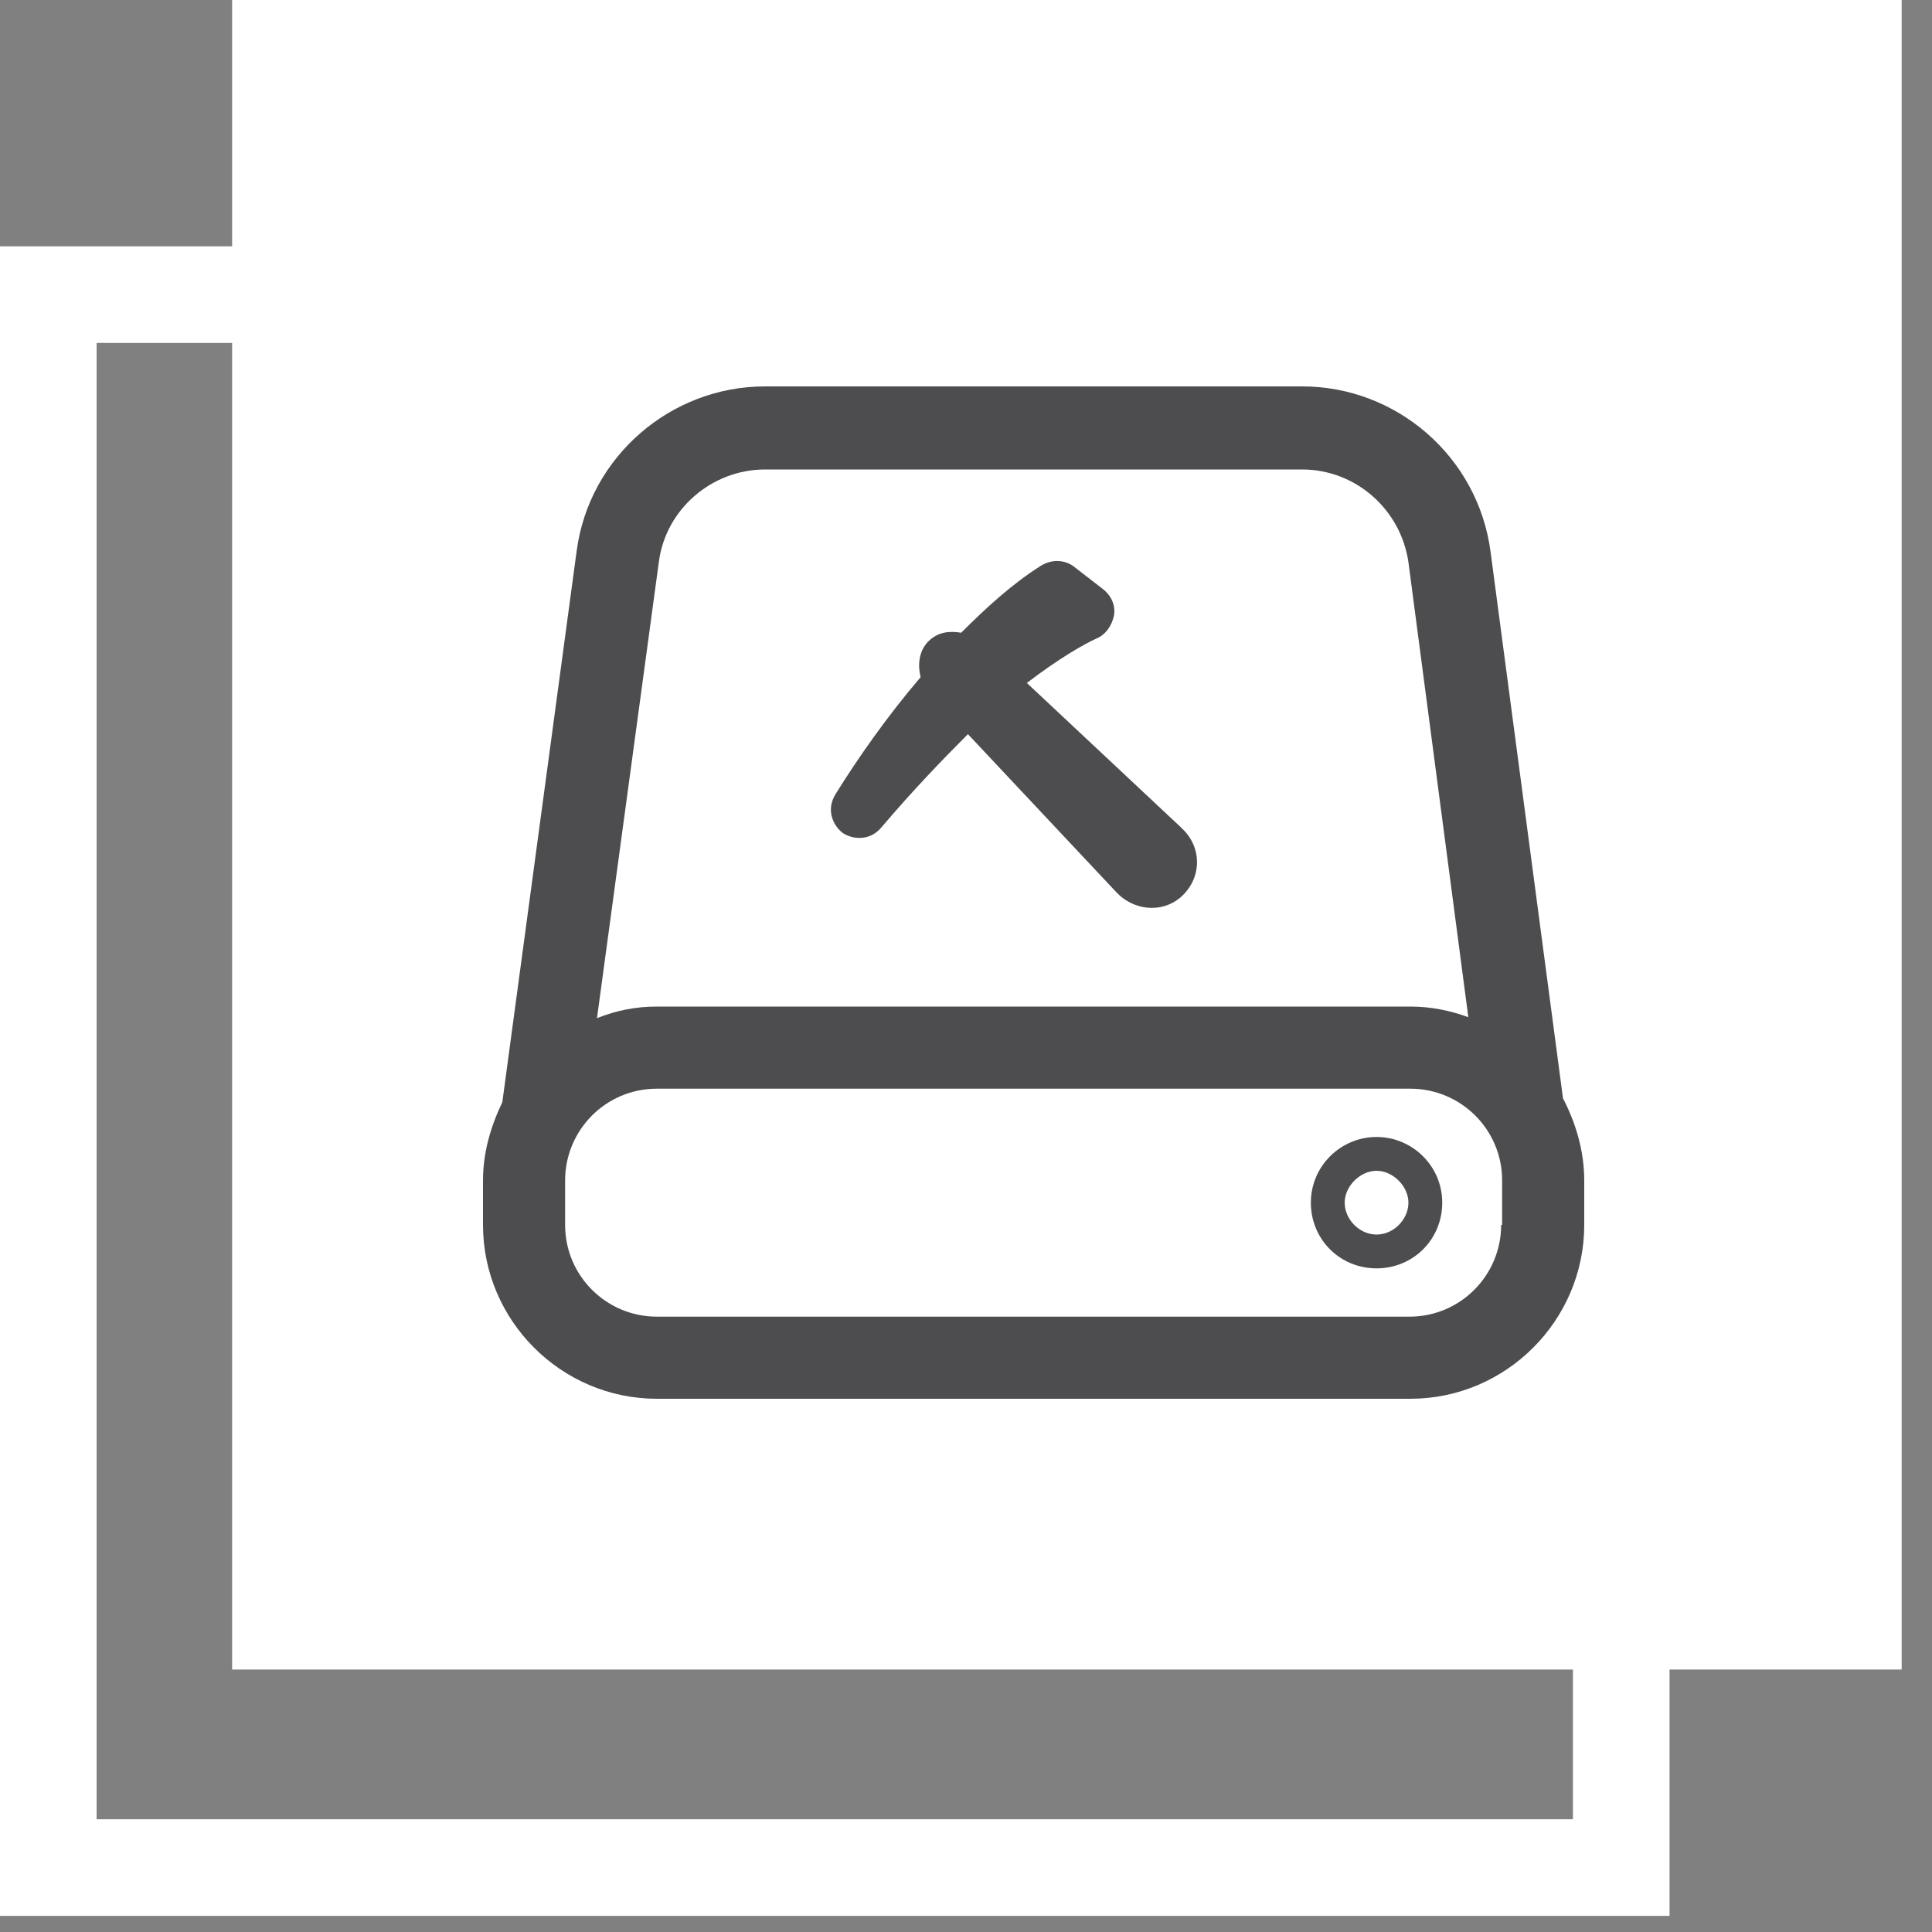 <svg width="20" height="20" viewBox="0 0 20 20" fill="none" xmlns="http://www.w3.org/2000/svg">
<rect x="0" y="0" width="20" height="20" fill="#808080" stroke="none"/>
<rect x="0.5" y="3.05" width="16.283" height="16.283" stroke="white"/>
<rect x="2.403" width="17.283" height="17.283" fill="white"/>
<path d="M16.18 11.37L15.43 5.71C15.3 4.73 14.46 4 13.48 4H7.92C6.94 4 6.1 4.73 5.97 5.7L5.2 11.41C5.08 11.66 5 11.93 5 12.22V12.68C5 13.67 5.81 14.48 6.8 14.48H14.6C15.59 14.48 16.4 13.67 16.4 12.68V12.22C16.4 11.91 16.31 11.62 16.18 11.37ZM6.82 5.82C6.89 5.27 7.37 4.86 7.92 4.86H13.48C14.03 4.86 14.5 5.27 14.58 5.82L15.2 10.53C15.01 10.46 14.81 10.42 14.6 10.42H6.8C6.58 10.42 6.38 10.46 6.18 10.54L6.82 5.82ZM15.54 12.68C15.54 13.2 15.12 13.63 14.59 13.63H6.8C6.28 13.63 5.85 13.21 5.85 12.68V12.22C5.85 11.7 6.27 11.27 6.8 11.27H14.6C15.12 11.27 15.55 11.69 15.55 12.22V12.68H15.54Z" fill="#4D4C4F"/>
<path d="M8.72 8.62C8.82 8.69 9 8.71 9.12 8.57C9.46 8.17 9.76 7.86 10.02 7.6L11.56 9.24C11.73 9.42 12.02 9.46 12.22 9.29C12.44 9.1 12.45 8.78 12.24 8.58L12.22 8.56L10.63 7.07C10.97 6.81 11.22 6.67 11.35 6.61C11.45 6.57 11.51 6.47 11.53 6.38C11.55 6.29 11.52 6.18 11.42 6.1L11.11 5.86C11.01 5.79 10.88 5.79 10.77 5.86C10.47 6.05 10.2 6.3 9.95 6.55C9.83 6.53 9.71 6.54 9.61 6.64L9.6 6.65C9.51 6.75 9.5 6.89 9.53 7.01C9.18 7.42 8.88 7.85 8.65 8.22C8.55 8.38 8.62 8.54 8.72 8.62Z" fill="#4D4C4F"/>
<path d="M14.25 11.77C13.88 11.77 13.57 12.07 13.57 12.45C13.57 12.83 13.87 13.13 14.25 13.13C14.63 13.13 14.93 12.83 14.93 12.45C14.93 12.07 14.62 11.77 14.25 11.77ZM14.25 12.78C14.07 12.78 13.92 12.62 13.92 12.45C13.92 12.28 14.08 12.12 14.25 12.12C14.42 12.12 14.58 12.28 14.58 12.45C14.58 12.62 14.43 12.78 14.25 12.78Z" fill="#4D4C4F"/>
</svg>
